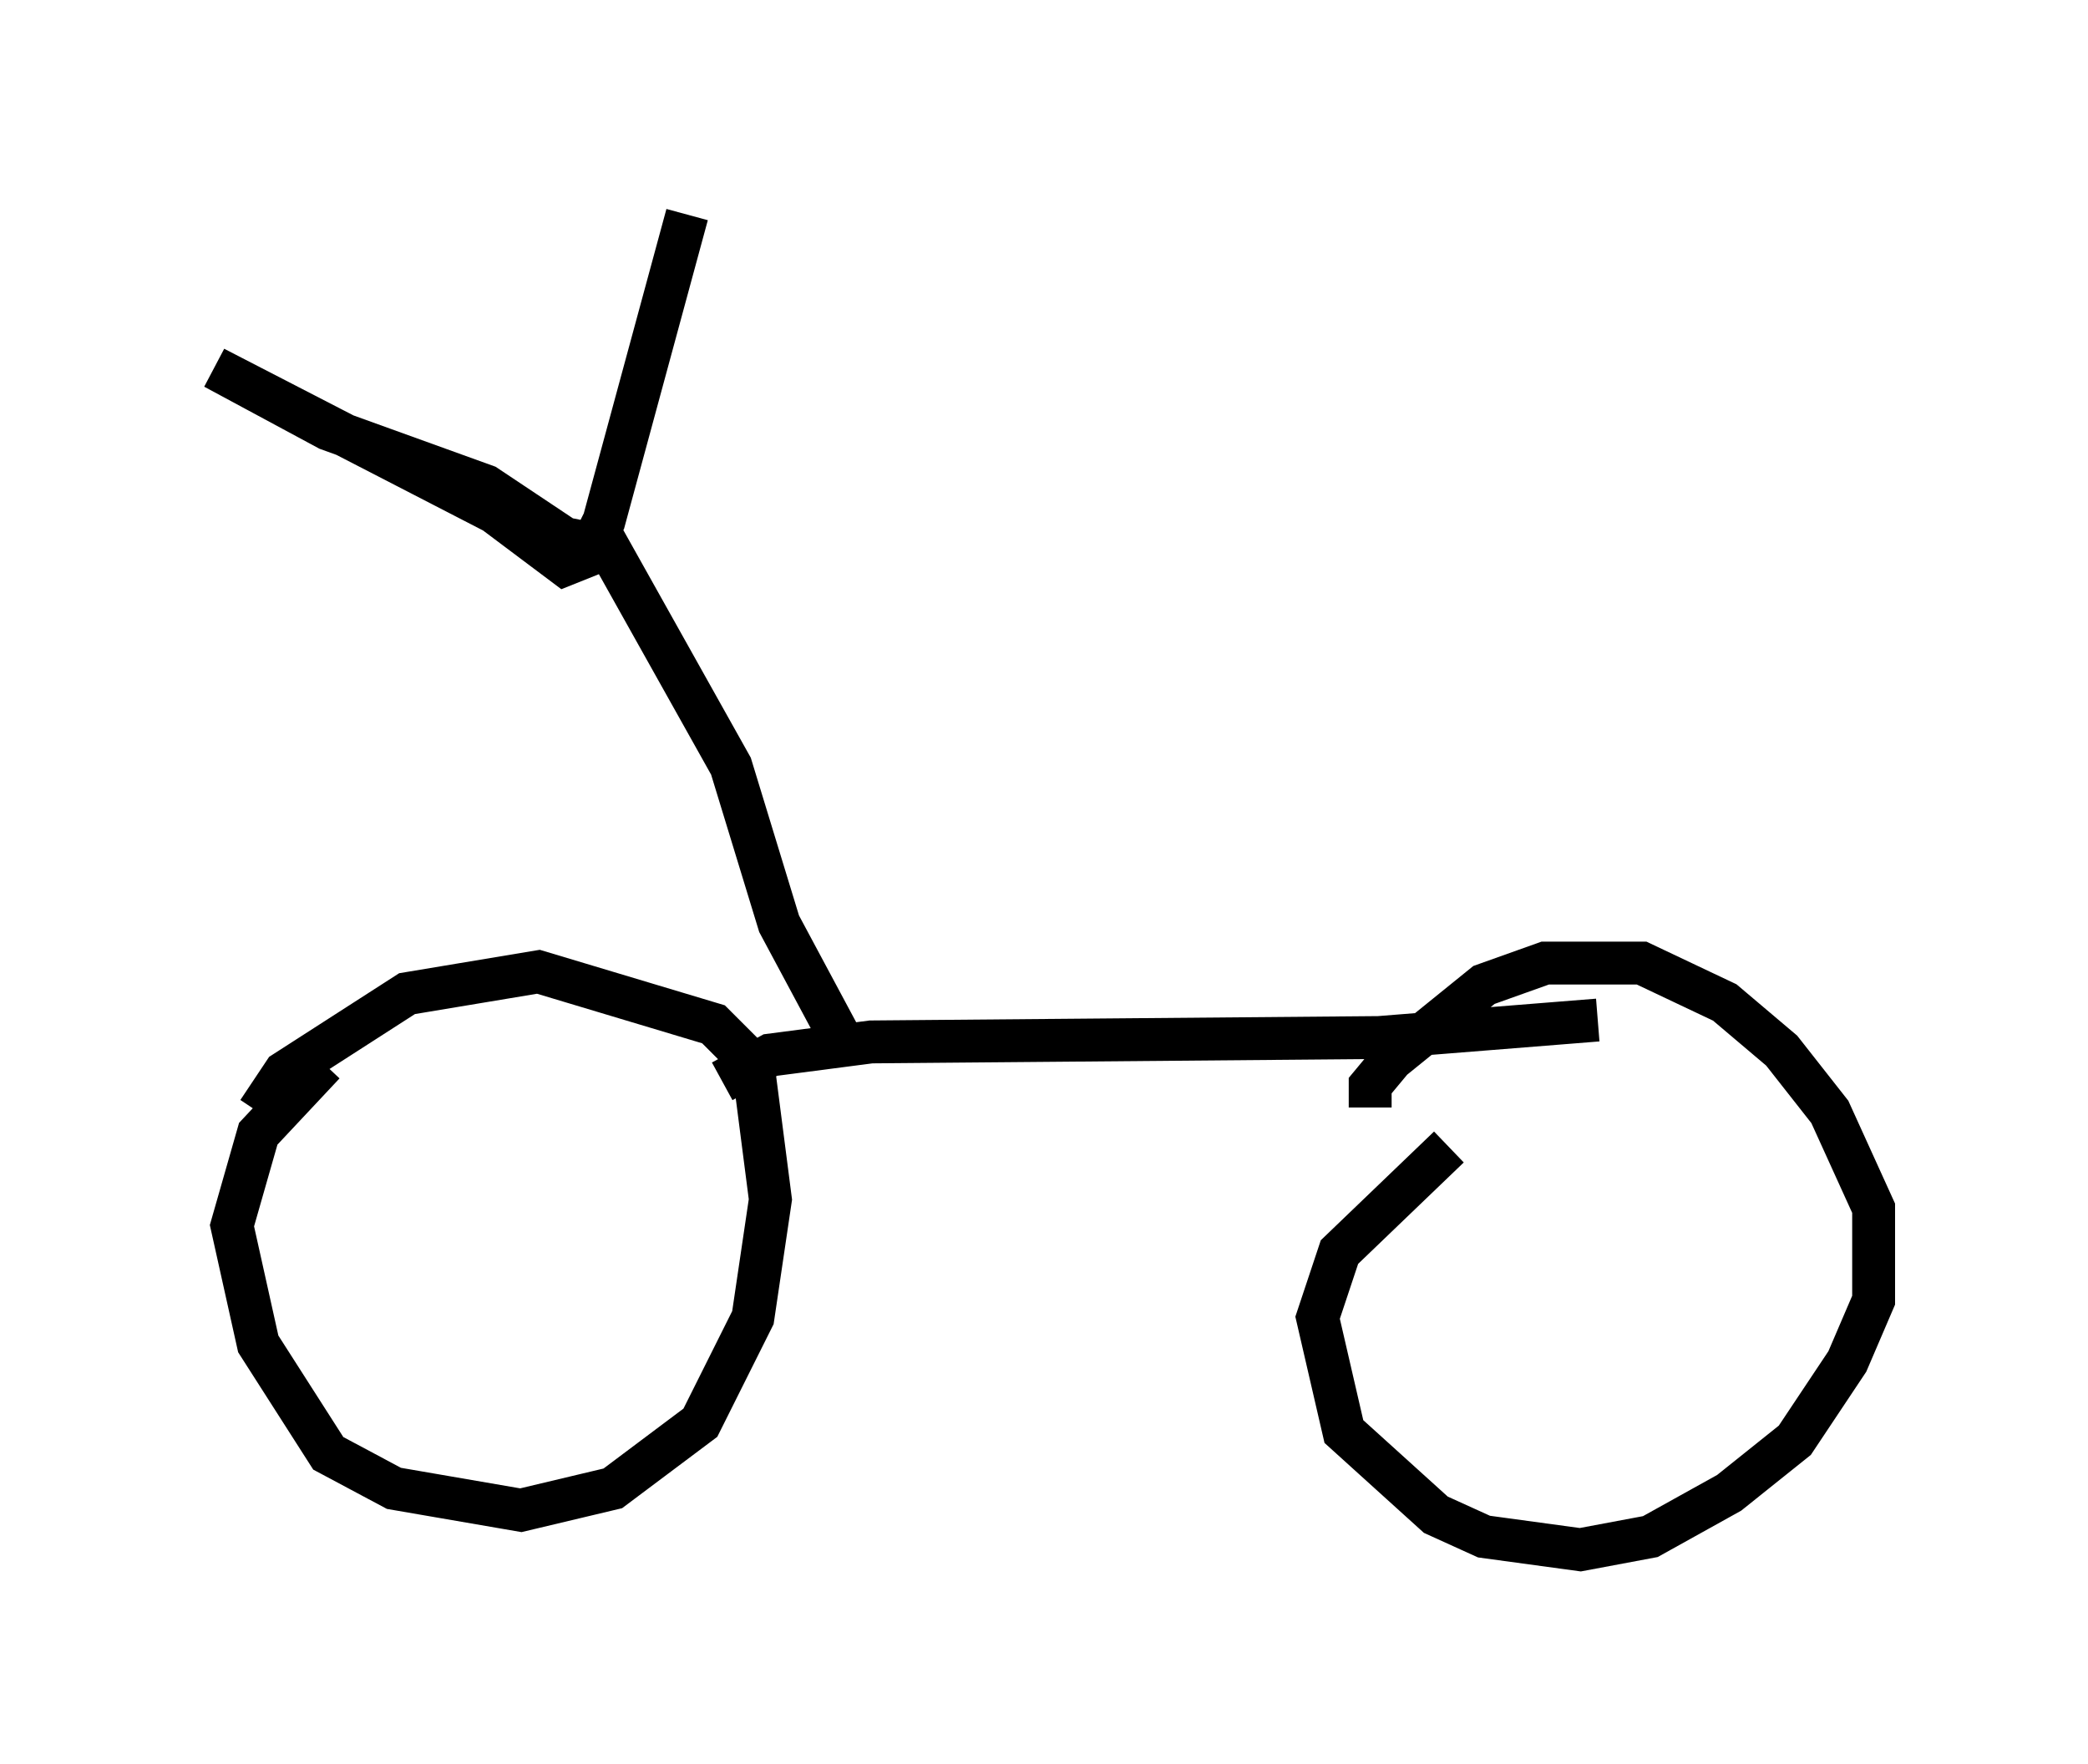 <?xml version="1.0" encoding="utf-8" ?>
<svg baseProfile="full" height="41.136" version="1.1" width="48.69" xmlns="http://www.w3.org/2000/svg" xmlns:ev="http://www.w3.org/2001/xml-events" xmlns:xlink="http://www.w3.org/1999/xlink"><defs /><rect fill="white" height="41.136" width="48.69" x="0" y="0" /><path d="M5.817, 27.152 m0.204, -1.225 l0.613, -0.919 2.858, -1.838 l3.063, -0.51 4.083, 1.225 l0.919, 0.919 0.408, 3.165 l-0.408, 2.756 -1.225, 2.45 l-2.042, 1.531 -2.144, 0.51 l-2.96, -0.51 -1.531, -0.817 l-1.633, -2.552 -0.613, -2.756 l0.613, -2.144 1.531, -1.633 m24.398, 1.021 l0.0, -0.51 0.51, -0.613 l2.144, -1.735 1.429, -0.51 l2.246, 0.0 1.94, 0.919 l1.327, 1.123 1.123, 1.429 l1.021, 2.246 0.0, 2.144 l-0.613, 1.429 -1.225, 1.838 l-1.531, 1.225 -1.838, 1.021 l-1.633, 0.306 -2.246, -0.306 l-1.123, -0.51 -2.144, -1.94 l-0.613, -2.654 0.51, -1.531 l2.552, -2.45 m-16.946, -1.531 l1.123, -0.613 2.348, -0.306 l11.842, -0.102 5.104, -0.408 m-17.559, 0.613 l-1.531, -2.858 -1.123, -3.675 l-2.858, -5.104 -1.021, -0.204 l-1.838, -1.225 -3.675, -1.327 l-2.654, -1.429 6.533, 3.369 l1.633, 1.225 0.51, -0.204 l0.408, -0.817 1.94, -7.146 " fill="none" stroke="black" stroke-width="1" /></svg>